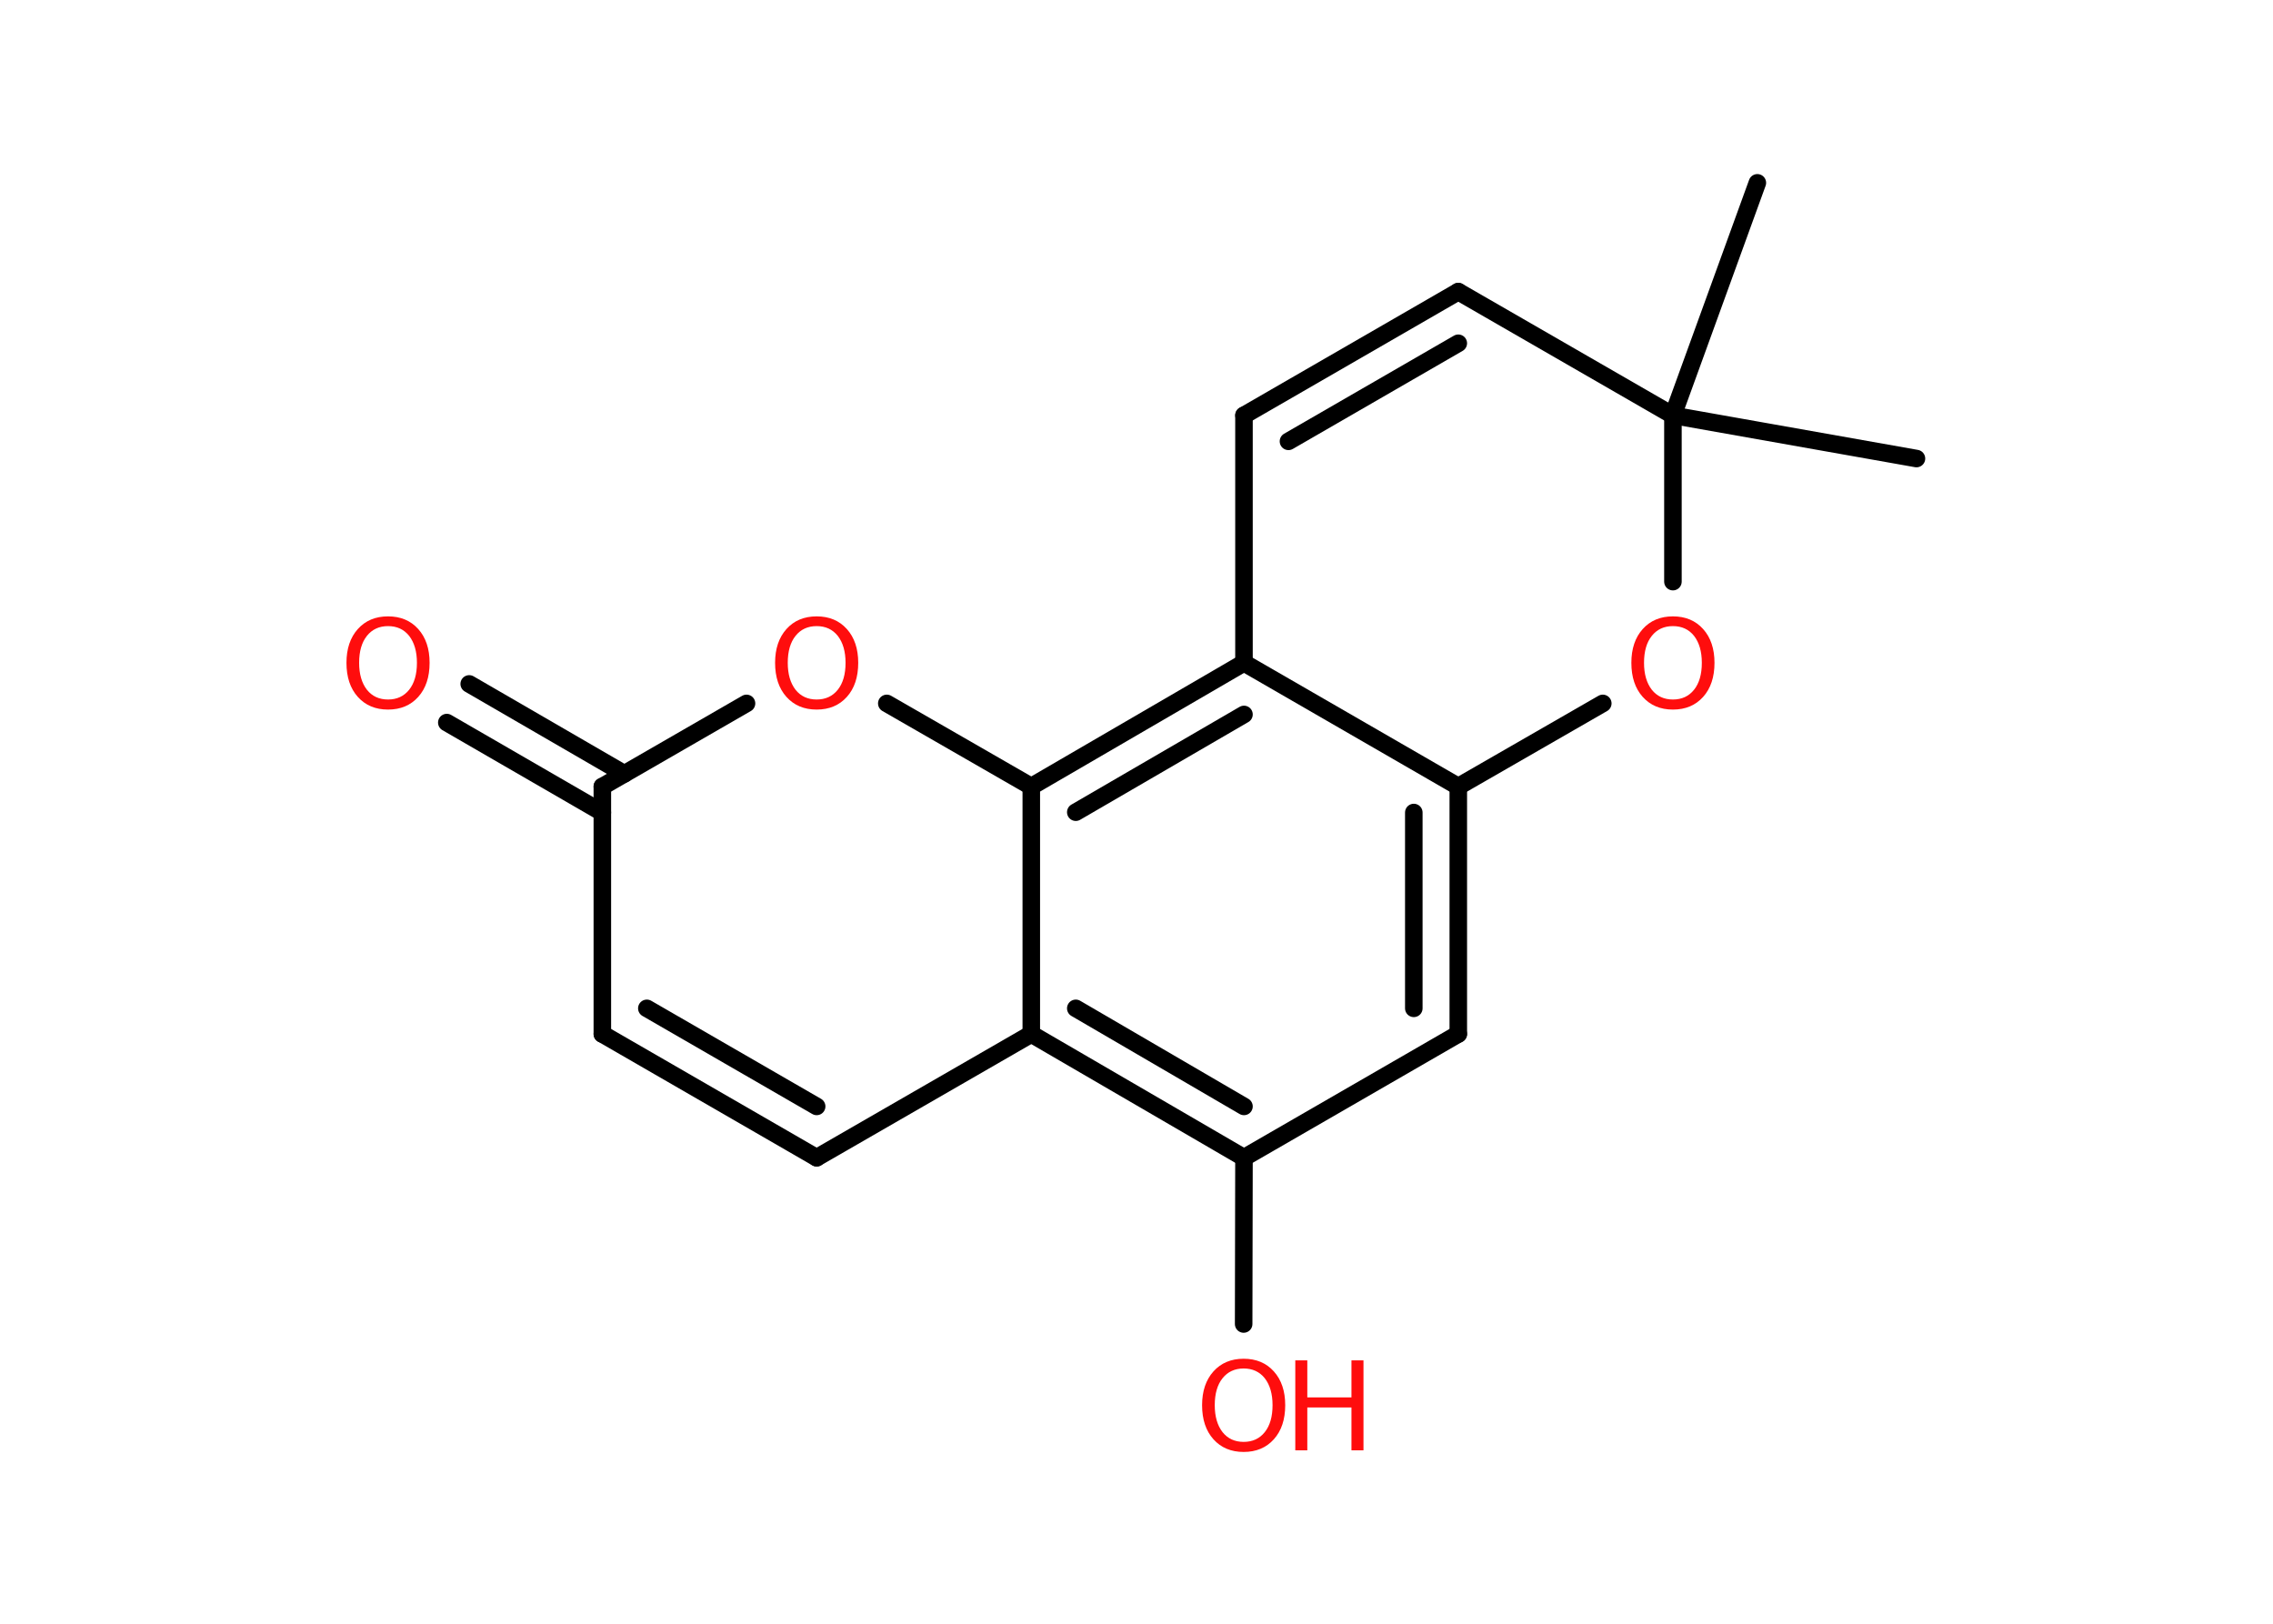<?xml version='1.0' encoding='UTF-8'?>
<!DOCTYPE svg PUBLIC "-//W3C//DTD SVG 1.1//EN" "http://www.w3.org/Graphics/SVG/1.1/DTD/svg11.dtd">
<svg version='1.2' xmlns='http://www.w3.org/2000/svg' xmlns:xlink='http://www.w3.org/1999/xlink' width='70.0mm' height='50.0mm' viewBox='0 0 70.0 50.0'>
  <desc>Generated by the Chemistry Development Kit (http://github.com/cdk)</desc>
  <g stroke-linecap='round' stroke-linejoin='round' stroke='#000000' stroke-width='.54' fill='#FF0D0D'>
    <rect x='.0' y='.0' width='70.0' height='50.0' fill='#FFFFFF' stroke='none'/>
    <g id='mol1' class='mol'>
      <line id='mol1bnd1' class='bond' x1='59.02' y1='14.12' x2='51.52' y2='12.79'/>
      <line id='mol1bnd2' class='bond' x1='51.52' y1='12.79' x2='54.12' y2='5.63'/>
      <line id='mol1bnd3' class='bond' x1='51.52' y1='12.79' x2='44.91' y2='8.98'/>
      <g id='mol1bnd4' class='bond'>
        <line x1='44.91' y1='8.98' x2='38.31' y2='12.79'/>
        <line x1='44.91' y1='10.57' x2='39.68' y2='13.59'/>
      </g>
      <line id='mol1bnd5' class='bond' x1='38.31' y1='12.79' x2='38.31' y2='20.41'/>
      <line id='mol1bnd6' class='bond' x1='38.31' y1='20.41' x2='44.91' y2='24.22'/>
      <g id='mol1bnd7' class='bond'>
        <line x1='44.91' y1='31.84' x2='44.91' y2='24.22'/>
        <line x1='43.54' y1='31.05' x2='43.54' y2='25.02'/>
      </g>
      <line id='mol1bnd8' class='bond' x1='44.91' y1='31.84' x2='38.31' y2='35.65'/>
      <line id='mol1bnd9' class='bond' x1='38.31' y1='35.65' x2='38.3' y2='40.77'/>
      <g id='mol1bnd10' class='bond'>
        <line x1='31.76' y1='31.84' x2='38.31' y2='35.65'/>
        <line x1='33.13' y1='31.05' x2='38.31' y2='34.07'/>
      </g>
      <line id='mol1bnd11' class='bond' x1='31.76' y1='31.84' x2='25.15' y2='35.65'/>
      <g id='mol1bnd12' class='bond'>
        <line x1='18.55' y1='31.84' x2='25.15' y2='35.65'/>
        <line x1='19.92' y1='31.05' x2='25.15' y2='34.07'/>
      </g>
      <line id='mol1bnd13' class='bond' x1='18.55' y1='31.84' x2='18.55' y2='24.22'/>
      <g id='mol1bnd14' class='bond'>
        <line x1='18.55' y1='25.02' x2='13.76' y2='22.25'/>
        <line x1='19.23' y1='23.83' x2='14.45' y2='21.06'/>
      </g>
      <line id='mol1bnd15' class='bond' x1='18.55' y1='24.22' x2='22.99' y2='21.66'/>
      <line id='mol1bnd16' class='bond' x1='27.31' y1='21.66' x2='31.76' y2='24.22'/>
      <g id='mol1bnd17' class='bond'>
        <line x1='38.31' y1='20.41' x2='31.76' y2='24.22'/>
        <line x1='38.31' y1='22.0' x2='33.13' y2='25.01'/>
      </g>
      <line id='mol1bnd18' class='bond' x1='31.76' y1='31.84' x2='31.76' y2='24.22'/>
      <line id='mol1bnd19' class='bond' x1='44.91' y1='24.22' x2='49.36' y2='21.66'/>
      <line id='mol1bnd20' class='bond' x1='51.52' y1='12.79' x2='51.52' y2='17.91'/>
      <g id='mol1atm10' class='atom'>
        <path d='M38.3 42.14q-.41 .0 -.65 .3q-.24 .3 -.24 .83q.0 .52 .24 .83q.24 .3 .65 .3q.41 .0 .65 -.3q.24 -.3 .24 -.83q.0 -.52 -.24 -.83q-.24 -.3 -.65 -.3zM38.3 41.84q.58 .0 .93 .39q.35 .39 .35 1.04q.0 .66 -.35 1.05q-.35 .39 -.93 .39q-.58 .0 -.93 -.39q-.35 -.39 -.35 -1.05q.0 -.65 .35 -1.04q.35 -.39 .93 -.39z' stroke='none'/>
        <path d='M39.89 41.89h.37v1.14h1.36v-1.14h.37v2.77h-.37v-1.32h-1.36v1.32h-.37v-2.77z' stroke='none'/>
      </g>
      <path id='mol1atm15' class='atom' d='M11.95 19.28q-.41 .0 -.65 .3q-.24 .3 -.24 .83q.0 .52 .24 .83q.24 .3 .65 .3q.41 .0 .65 -.3q.24 -.3 .24 -.83q.0 -.52 -.24 -.83q-.24 -.3 -.65 -.3zM11.95 18.98q.58 .0 .93 .39q.35 .39 .35 1.04q.0 .66 -.35 1.05q-.35 .39 -.93 .39q-.58 .0 -.93 -.39q-.35 -.39 -.35 -1.05q.0 -.65 .35 -1.04q.35 -.39 .93 -.39z' stroke='none'/>
      <path id='mol1atm16' class='atom' d='M25.15 19.28q-.41 .0 -.65 .3q-.24 .3 -.24 .83q.0 .52 .24 .83q.24 .3 .65 .3q.41 .0 .65 -.3q.24 -.3 .24 -.83q.0 -.52 -.24 -.83q-.24 -.3 -.65 -.3zM25.15 18.98q.58 .0 .93 .39q.35 .39 .35 1.04q.0 .66 -.35 1.05q-.35 .39 -.93 .39q-.58 .0 -.93 -.39q-.35 -.39 -.35 -1.05q.0 -.65 .35 -1.04q.35 -.39 .93 -.39z' stroke='none'/>
      <path id='mol1atm18' class='atom' d='M51.52 19.28q-.41 .0 -.65 .3q-.24 .3 -.24 .83q.0 .52 .24 .83q.24 .3 .65 .3q.41 .0 .65 -.3q.24 -.3 .24 -.83q.0 -.52 -.24 -.83q-.24 -.3 -.65 -.3zM51.52 18.98q.58 .0 .93 .39q.35 .39 .35 1.04q.0 .66 -.35 1.05q-.35 .39 -.93 .39q-.58 .0 -.93 -.39q-.35 -.39 -.35 -1.05q.0 -.65 .35 -1.04q.35 -.39 .93 -.39z' stroke='none'/>
    </g>
  </g>
</svg>

